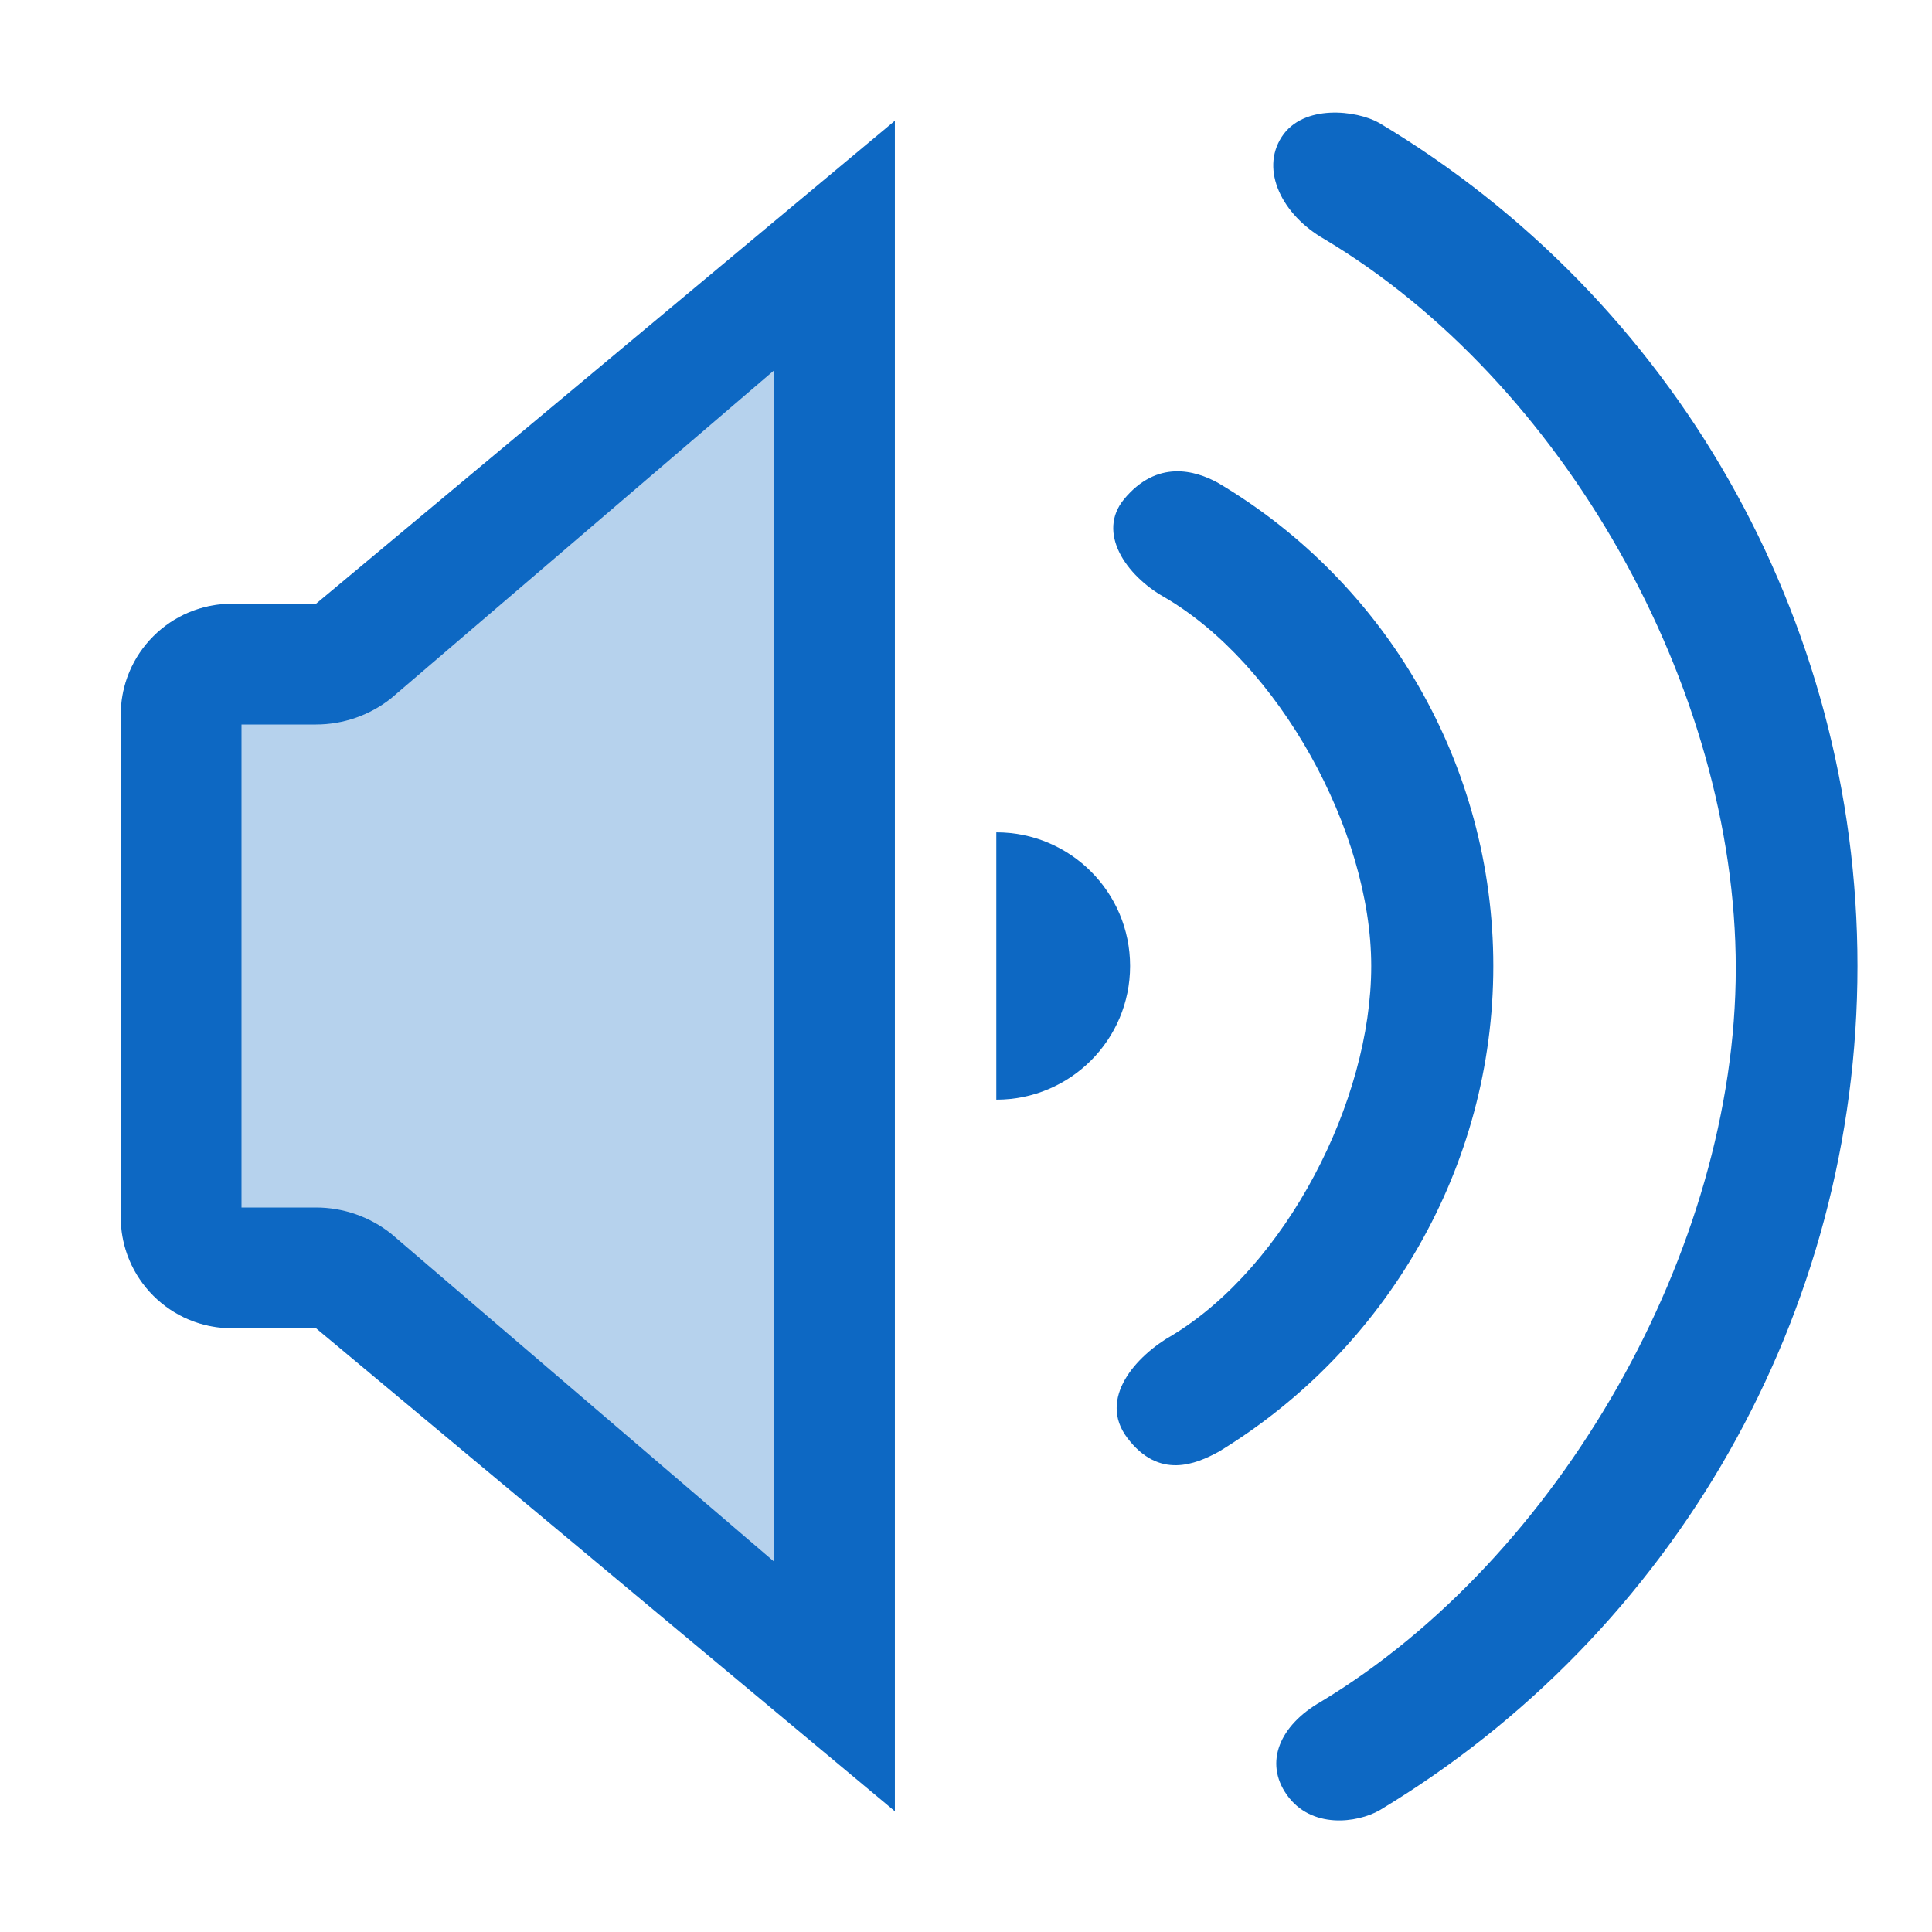 <svg clip-rule="evenodd" fill-rule="evenodd" stroke-linejoin="round" stroke-miterlimit="2" viewBox="0 0 16 16" xmlns="http://www.w3.org/2000/svg">
 <g fill="#0d68c3">
  <path d="m7.411 1-4.457 4h-1.033c-.509 0-.921.412-.921.921v4.158c0 .509.412.921.921.921h1.033l4.457 4z" fill-opacity=".3"/>
  <path d="m7.411 1-4.794 4h-.696c-.509 0-.921.412-.921.921v4.158c0 .509.412.921.921.921h.696l4.794 4zm-1 2.067-3.173 2.717c-.177.14-.396.216-.621.216h-.617v4h.617c.225 0 .444.076.621.216l3.173 2.717z"/>
  <path d="m8.251 9.107c.612 0 1.108-.495 1.108-1.107s-.496-1.107-1.108-1.107z"/>
  <path d="m10.657 14.864c-.19-.269-.059-.576.282-.771 1.97-1.188 3.436-3.74 3.436-6.074s-1.434-4.861-3.409-6.04c-.346-.198-.532-.568-.351-.846.178-.274.621-.22.805-.116 2.44 1.456 3.963 4.101 3.963 6.983s-1.523 5.527-3.958 6.992c-.186.106-.567.157-.768-.128z"/>
  <path d="m9.335 11.907c-.244-.324.069-.678.378-.852.934-.57 1.643-1.931 1.643-3.055s-.769-2.505-1.714-3.055c-.319-.18-.561-.535-.333-.811.274-.331.589-.238.775-.137 1.397.826 2.283 2.339 2.283 4.003s-.886 3.177-2.273 4.022c-.191.104-.496.234-.759-.115z"/>
 </g>
</svg>
